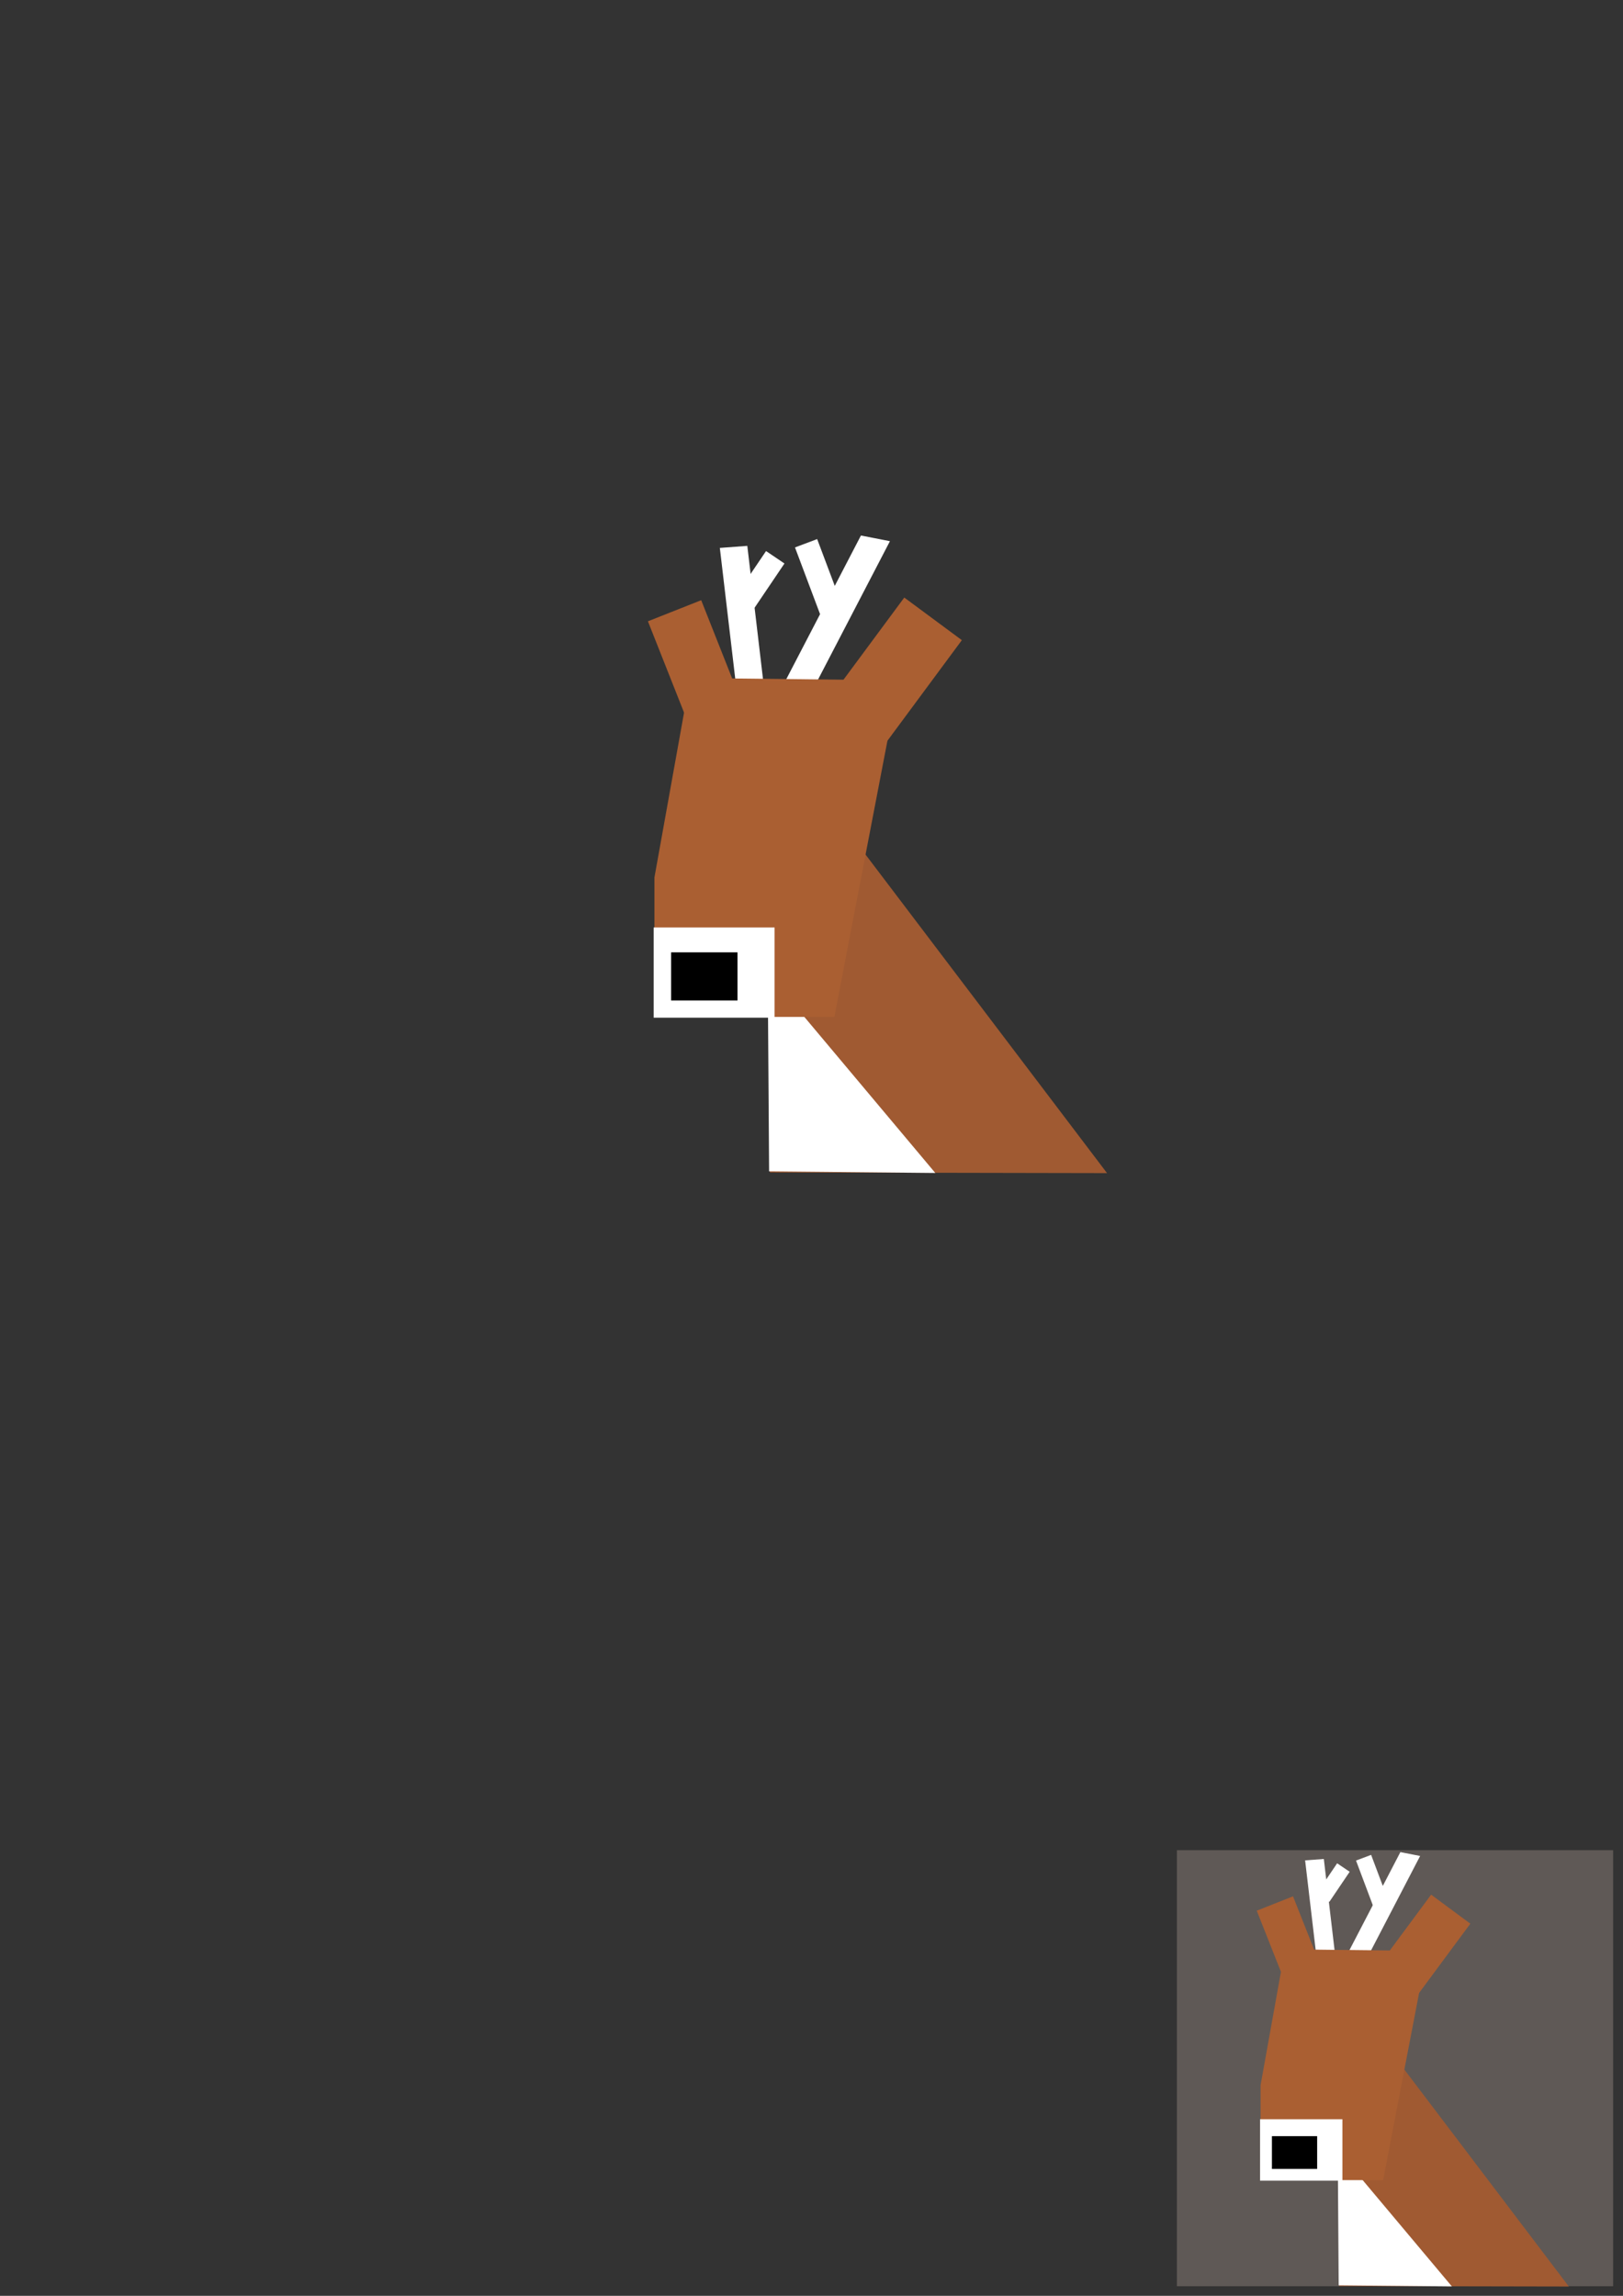 <?xml version="1.0" encoding="UTF-8" standalone="no"?>
<!-- Created with Inkscape (http://www.inkscape.org/) -->

<svg
   xmlns:dc="http://purl.org/dc/elements/1.1/"
   xmlns:cc="http://creativecommons.org/ns#"
   xmlns:rdf="http://www.w3.org/1999/02/22-rdf-syntax-ns#"
   xmlns:svg="http://www.w3.org/2000/svg"
   xmlns="http://www.w3.org/2000/svg"
   xmlns:sodipodi="http://sodipodi.sourceforge.net/DTD/sodipodi-0.dtd"
   xmlns:inkscape="http://www.inkscape.org/namespaces/inkscape"
   width="210mm"
   height="297mm"
   viewBox="0 0 744.094 1052.362"
   id="svg2"
   version="1.1"
   inkscape:version="0.91 r13725"
   sodipodi:docname="logo.svg">
  <rect x="0" y="0" width="744.094" height="1052.362" fill="#333333" stroke="none"/>
  <defs
     id="defs4" />
  <sodipodi:namedview
     id="base"
     pagecolor="#000000"
     bordercolor="#666666"
     borderopacity="1.0"
     inkscape:pageopacity="0"
     inkscape:pageshadow="2"
     inkscape:zoom="0.52067536"
     inkscape:cx="451.43022"
     inkscape:cy="470.041"
     inkscape:document-units="px"
     inkscape:current-layer="layer1"
     showgrid="false"
     inkscape:window-width="1366"
     inkscape:window-height="702"
     inkscape:window-x="0"
     inkscape:window-y="0"
     inkscape:window-maximized="1" />
  <g
     inkscape:label="Layer 1"
     inkscape:groupmode="layer"
     id="layer1">
    <path
       style="opacity:1;fill:#a05a32;fill-opacity:1;fill-rule:evenodd;stroke:none;stroke-width:1px;stroke-linecap:butt;stroke-linejoin:miter;stroke-opacity:1"
       d="M 354.68,336.139 507.538,537.734 352.956,537.439 Z"
       id="path4189"
       inkscape:connector-curvature="0"
       sodipodi:nodetypes="cccc"
       inkscape:export-xdpi="123.13612"
       inkscape:export-ydpi="123.13612"
       inkscape:export-filename="/home/nim/Desktop/favicon.png" />
    <path
       style="opacity:1;fill:#ffffff;fill-opacity:1;fill-rule:evenodd;stroke:none;stroke-width:1px;stroke-linecap:butt;stroke-linejoin:miter;stroke-opacity:1"
       d="m 351.981,446.139 76.823,91.531 -76.198,-0.736 z"
       id="path4189-5"
       inkscape:connector-curvature="0"
       sodipodi:nodetypes="cccc"
       inkscape:export-xdpi="123.13612"
       inkscape:export-ydpi="123.13612"
       inkscape:export-filename="/home/nim/Desktop/favicon.png" />
    <rect
       style="opacity:1;fill:#ffffff;fill-opacity:1;stroke:#009696;stroke-width:0;stroke-miterlimit:4;stroke-dasharray:none;stroke-opacity:1"
       id="rect4267"
       width="12.633"
       height="84.345"
       x="298.721"
       y="275.185"
       transform="matrix(0.997,-0.074,0.117,0.993,0,0)"
       inkscape:export-filename="/home/nim/Desktop/favicon.png"
       inkscape:export-xdpi="123.13612"
       inkscape:export-ydpi="123.13612" />
    <rect
       style="opacity:1;fill:#aa5f32;fill-opacity:1;stroke:none;stroke-width:10;stroke-miterlimit:4;stroke-dasharray:none;stroke-opacity:1"
       id="rect4138"
       width="32.83"
       height="59.599"
       x="496.079"
       y="-26.445"
       transform="matrix(0.804,0.595,-0.595,0.804,0,0)"
       inkscape:export-xdpi="123.13612"
       inkscape:export-ydpi="123.13612"
       inkscape:export-filename="/home/nim/Desktop/favicon.png" />
    <rect
       style="opacity:1;fill:#ffffff;fill-opacity:1;stroke:#009696;stroke-width:0;stroke-miterlimit:4;stroke-dasharray:none;stroke-opacity:1"
       id="rect4267-8"
       width="13.553"
       height="93.696"
       x="483.247"
       y="172.137"
       transform="matrix(0.981,0.192,-0.461,0.887,0,0)"
       inkscape:export-filename="/home/nim/Desktop/favicon.png"
       inkscape:export-xdpi="123.13612"
       inkscape:export-ydpi="123.13612" />
    <path
       style="opacity:1;fill:#aa5f32;fill-opacity:1;fill-rule:evenodd;stroke:none;stroke-width:1px;stroke-linecap:butt;stroke-linejoin:miter;stroke-opacity:1"
       d="m 300.038,402.21 16.429,-91.429 95.714,1.071 -29.643,154.286 -82.5,0 z"
       id="path4236"
       inkscape:connector-curvature="0"
       inkscape:export-xdpi="123.13612"
       inkscape:export-ydpi="123.13612"
       inkscape:export-filename="/home/nim/Desktop/favicon.png" />
    <rect
       style="opacity:1;fill:#ffffff;fill-opacity:1;stroke:none;stroke-width:10;stroke-miterlimit:4;stroke-dasharray:none;stroke-opacity:1"
       id="rect4136-0"
       width="55.439"
       height="41.348"
       x="299.68"
       y="425.148"
       ry="0"
       inkscape:export-xdpi="123.13612"
       inkscape:export-ydpi="123.13612"
       inkscape:export-filename="/home/nim/Desktop/favicon.png" />
    <rect
       style="opacity:1;fill:#aa5f32;fill-opacity:1;stroke:none;stroke-width:10;stroke-miterlimit:4;stroke-dasharray:none;stroke-opacity:1"
       id="rect4138-4"
       width="26.264"
       height="55.053"
       x="171.401"
       y="374.047"
       transform="matrix(0.93,-0.368,0.368,0.93,0,0)"
       inkscape:export-xdpi="123.13612"
       inkscape:export-ydpi="123.13612"
       inkscape:export-filename="/home/nim/Desktop/favicon.png" />
    <rect
       style="opacity:1;fill:#000000;fill-opacity:1;stroke:none;stroke-width:10;stroke-miterlimit:4;stroke-dasharray:none;stroke-opacity:1"
       id="rect4136-0-0"
       width="30.439"
       height="22.062"
       x="307.675"
       y="436.536"
       ry="0"
       inkscape:export-xdpi="123.13612"
       inkscape:export-ydpi="123.13612"
       inkscape:export-filename="/home/nim/Desktop/favicon.png" />
    <rect
       style="opacity:1;fill:#ffffff;fill-opacity:1;stroke:#009696;stroke-width:0;stroke-miterlimit:4;stroke-dasharray:none;stroke-opacity:1"
       id="rect4299"
       width="10.864"
       height="33.951"
       x="252.821"
       y="363.167"
       transform="matrix(0.936,-0.352,0.352,0.936,0,0)"
       inkscape:export-filename="/home/nim/Desktop/favicon.png"
       inkscape:export-xdpi="123.13612"
       inkscape:export-ydpi="123.13612" />
    <rect
       style="opacity:1;fill:#ffffff;fill-opacity:1;stroke:#009696;stroke-width:0;stroke-miterlimit:4;stroke-dasharray:none;stroke-opacity:1"
       id="rect4307"
       width="10.185"
       height="24.445"
       x="432.241"
       y="12.712"
       transform="matrix(0.829,0.56,-0.56,0.829,0,0)"
       inkscape:transform-center-x="-3.7094775"
       inkscape:transform-center-y="6.7956129"
       inkscape:export-filename="/home/nim/Desktop/favicon.png"
       inkscape:export-xdpi="123.13612"
       inkscape:export-ydpi="123.13612" />
    <rect
       style="opacity:0.361;fill:#ac9d93;fill-opacity:1;stroke:#009696;stroke-width:0;stroke-miterlimit:4;stroke-dasharray:none;stroke-opacity:1"
       id="rect4312"
       width="200"
       height="199.872"
       x="539.563"
       y="848.1"
       inkscape:export-filename="/home/nim/Desktop/favicon.png"
       inkscape:export-xdpi="7.2000012"
       inkscape:export-ydpi="7.2000012" />
    <path
       style="opacity:1;fill:#a05a32;fill-opacity:1;fill-rule:evenodd;stroke:none;stroke-width:1px;stroke-linecap:butt;stroke-linejoin:miter;stroke-opacity:1"
       d="m 615.152,910.796 104.101,137.304 -105.276,-0.201 z"
       id="path4189-1"
       inkscape:connector-curvature="0"
       sodipodi:nodetypes="cccc"
       inkscape:export-xdpi="7.2000012"
       inkscape:export-ydpi="7.2000012"
       inkscape:export-filename="/home/nim/Desktop/favicon.png" />
    <path
       style="opacity:1;fill:#ffffff;fill-opacity:1;fill-rule:evenodd;stroke:none;stroke-width:1px;stroke-linecap:butt;stroke-linejoin:miter;stroke-opacity:1"
       d="m 613.314,985.715 52.319,62.34 -51.893,-0.501 z"
       id="path4189-5-5"
       inkscape:connector-curvature="0"
       sodipodi:nodetypes="cccc"
       inkscape:export-xdpi="7.2000012"
       inkscape:export-ydpi="7.2000012"
       inkscape:export-filename="/home/nim/Desktop/favicon.png" />
    <rect
       style="opacity:1;fill:#ffffff;fill-opacity:1;stroke:#009696;stroke-width:0;stroke-miterlimit:4;stroke-dasharray:none;stroke-opacity:1"
       id="rect4267-4"
       width="8.603"
       height="57.446"
       x="495.048"
       y="895.665"
       transform="matrix(0.997,-0.074,0.117,0.993,0,0)"
       inkscape:export-filename="/home/nim/Desktop/favicon.png"
       inkscape:export-xdpi="7.2000012"
       inkscape:export-ydpi="7.2000012" />
    <rect
       style="opacity:1;fill:#aa5f32;fill-opacity:1;stroke:none;stroke-width:10;stroke-miterlimit:4;stroke-dasharray:none;stroke-opacity:1"
       id="rect4138-2"
       width="22.359"
       height="40.591"
       x="1043.81"
       y="307.726"
       transform="matrix(0.804,0.595,-0.595,0.804,0,0)"
       inkscape:export-xdpi="7.2000012"
       inkscape:export-ydpi="7.2000012"
       inkscape:export-filename="/home/nim/Desktop/favicon.png" />
    <rect
       style="opacity:1;fill:#ffffff;fill-opacity:1;stroke:#009696;stroke-width:0;stroke-miterlimit:4;stroke-dasharray:none;stroke-opacity:1"
       id="rect4267-8-8"
       width="9.23"
       height="63.814"
       x="1002.29"
       y="740.177"
       transform="matrix(0.981,0.192,-0.461,0.887,0,0)"
       inkscape:export-filename="/home/nim/Desktop/favicon.png"
       inkscape:export-xdpi="7.2000012"
       inkscape:export-ydpi="7.2000012" />
    <path
       style="opacity:1;fill:#aa5f32;fill-opacity:1;fill-rule:evenodd;stroke:none;stroke-width:1px;stroke-linecap:butt;stroke-linejoin:miter;stroke-opacity:1"
       d="m 577.939,955.796 11.188,-62.271 65.185,0.73 -20.188,105.082 -56.186,0 z"
       id="path4236-7"
       inkscape:connector-curvature="0"
       inkscape:export-xdpi="7.2000012"
       inkscape:export-ydpi="7.2000012"
       inkscape:export-filename="/home/nim/Desktop/favicon.png" />
    <rect
       style="opacity:1;fill:#ffffff;fill-opacity:1;stroke:none;stroke-width:10;stroke-miterlimit:4;stroke-dasharray:none;stroke-opacity:1"
       id="rect4136-0-4"
       width="37.756"
       height="28.162"
       x="577.695"
       y="971.418"
       ry="0"
       inkscape:export-xdpi="7.2000012"
       inkscape:export-ydpi="7.2000012"
       inkscape:export-filename="/home/nim/Desktop/favicon.png" />
    <rect
       style="opacity:1;fill:#aa5f32;fill-opacity:1;stroke:none;stroke-width:10;stroke-miterlimit:4;stroke-dasharray:none;stroke-opacity:1"
       id="rect4138-4-3"
       width="17.887"
       height="37.496"
       x="213.472"
       y="1026.219"
       transform="matrix(0.93,-0.368,0.368,0.93,0,0)"
       inkscape:export-xdpi="7.2000012"
       inkscape:export-ydpi="7.2000012"
       inkscape:export-filename="/home/nim/Desktop/favicon.png" />
    <rect
       style="opacity:1;fill:#000000;fill-opacity:1;stroke:none;stroke-width:10;stroke-miterlimit:4;stroke-dasharray:none;stroke-opacity:1"
       id="rect4136-0-0-0"
       width="20.73"
       height="15.026"
       x="583.14"
       y="979.175"
       ry="0"
       inkscape:export-xdpi="7.2000012"
       inkscape:export-ydpi="7.2000012"
       inkscape:export-filename="/home/nim/Desktop/favicon.png" />
    <rect
       style="opacity:1;fill:#ffffff;fill-opacity:1;stroke:#009696;stroke-width:0;stroke-miterlimit:4;stroke-dasharray:none;stroke-opacity:1"
       id="rect4299-0"
       width="7.399"
       height="23.124"
       x="281.702"
       y="1017.099"
       transform="matrix(0.936,-0.352,0.352,0.936,0,0)"
       inkscape:export-filename="/home/nim/Desktop/favicon.png"
       inkscape:export-xdpi="7.2000012"
       inkscape:export-ydpi="7.2000012" />
    <rect
       style="opacity:1;fill:#ffffff;fill-opacity:1;stroke:#009696;stroke-width:0;stroke-miterlimit:4;stroke-dasharray:none;stroke-opacity:1"
       id="rect4307-0"
       width="6.937"
       height="16.649"
       x="985.673"
       y="364.447"
       transform="matrix(0.829,0.56,-0.56,0.829,0,0)"
       inkscape:transform-center-x="-2.5263167"
       inkscape:transform-center-y="4.6283573"
       inkscape:export-filename="/home/nim/Desktop/favicon.png"
       inkscape:export-xdpi="7.2000012"
       inkscape:export-ydpi="7.2000012" />
  </g>
</svg>
